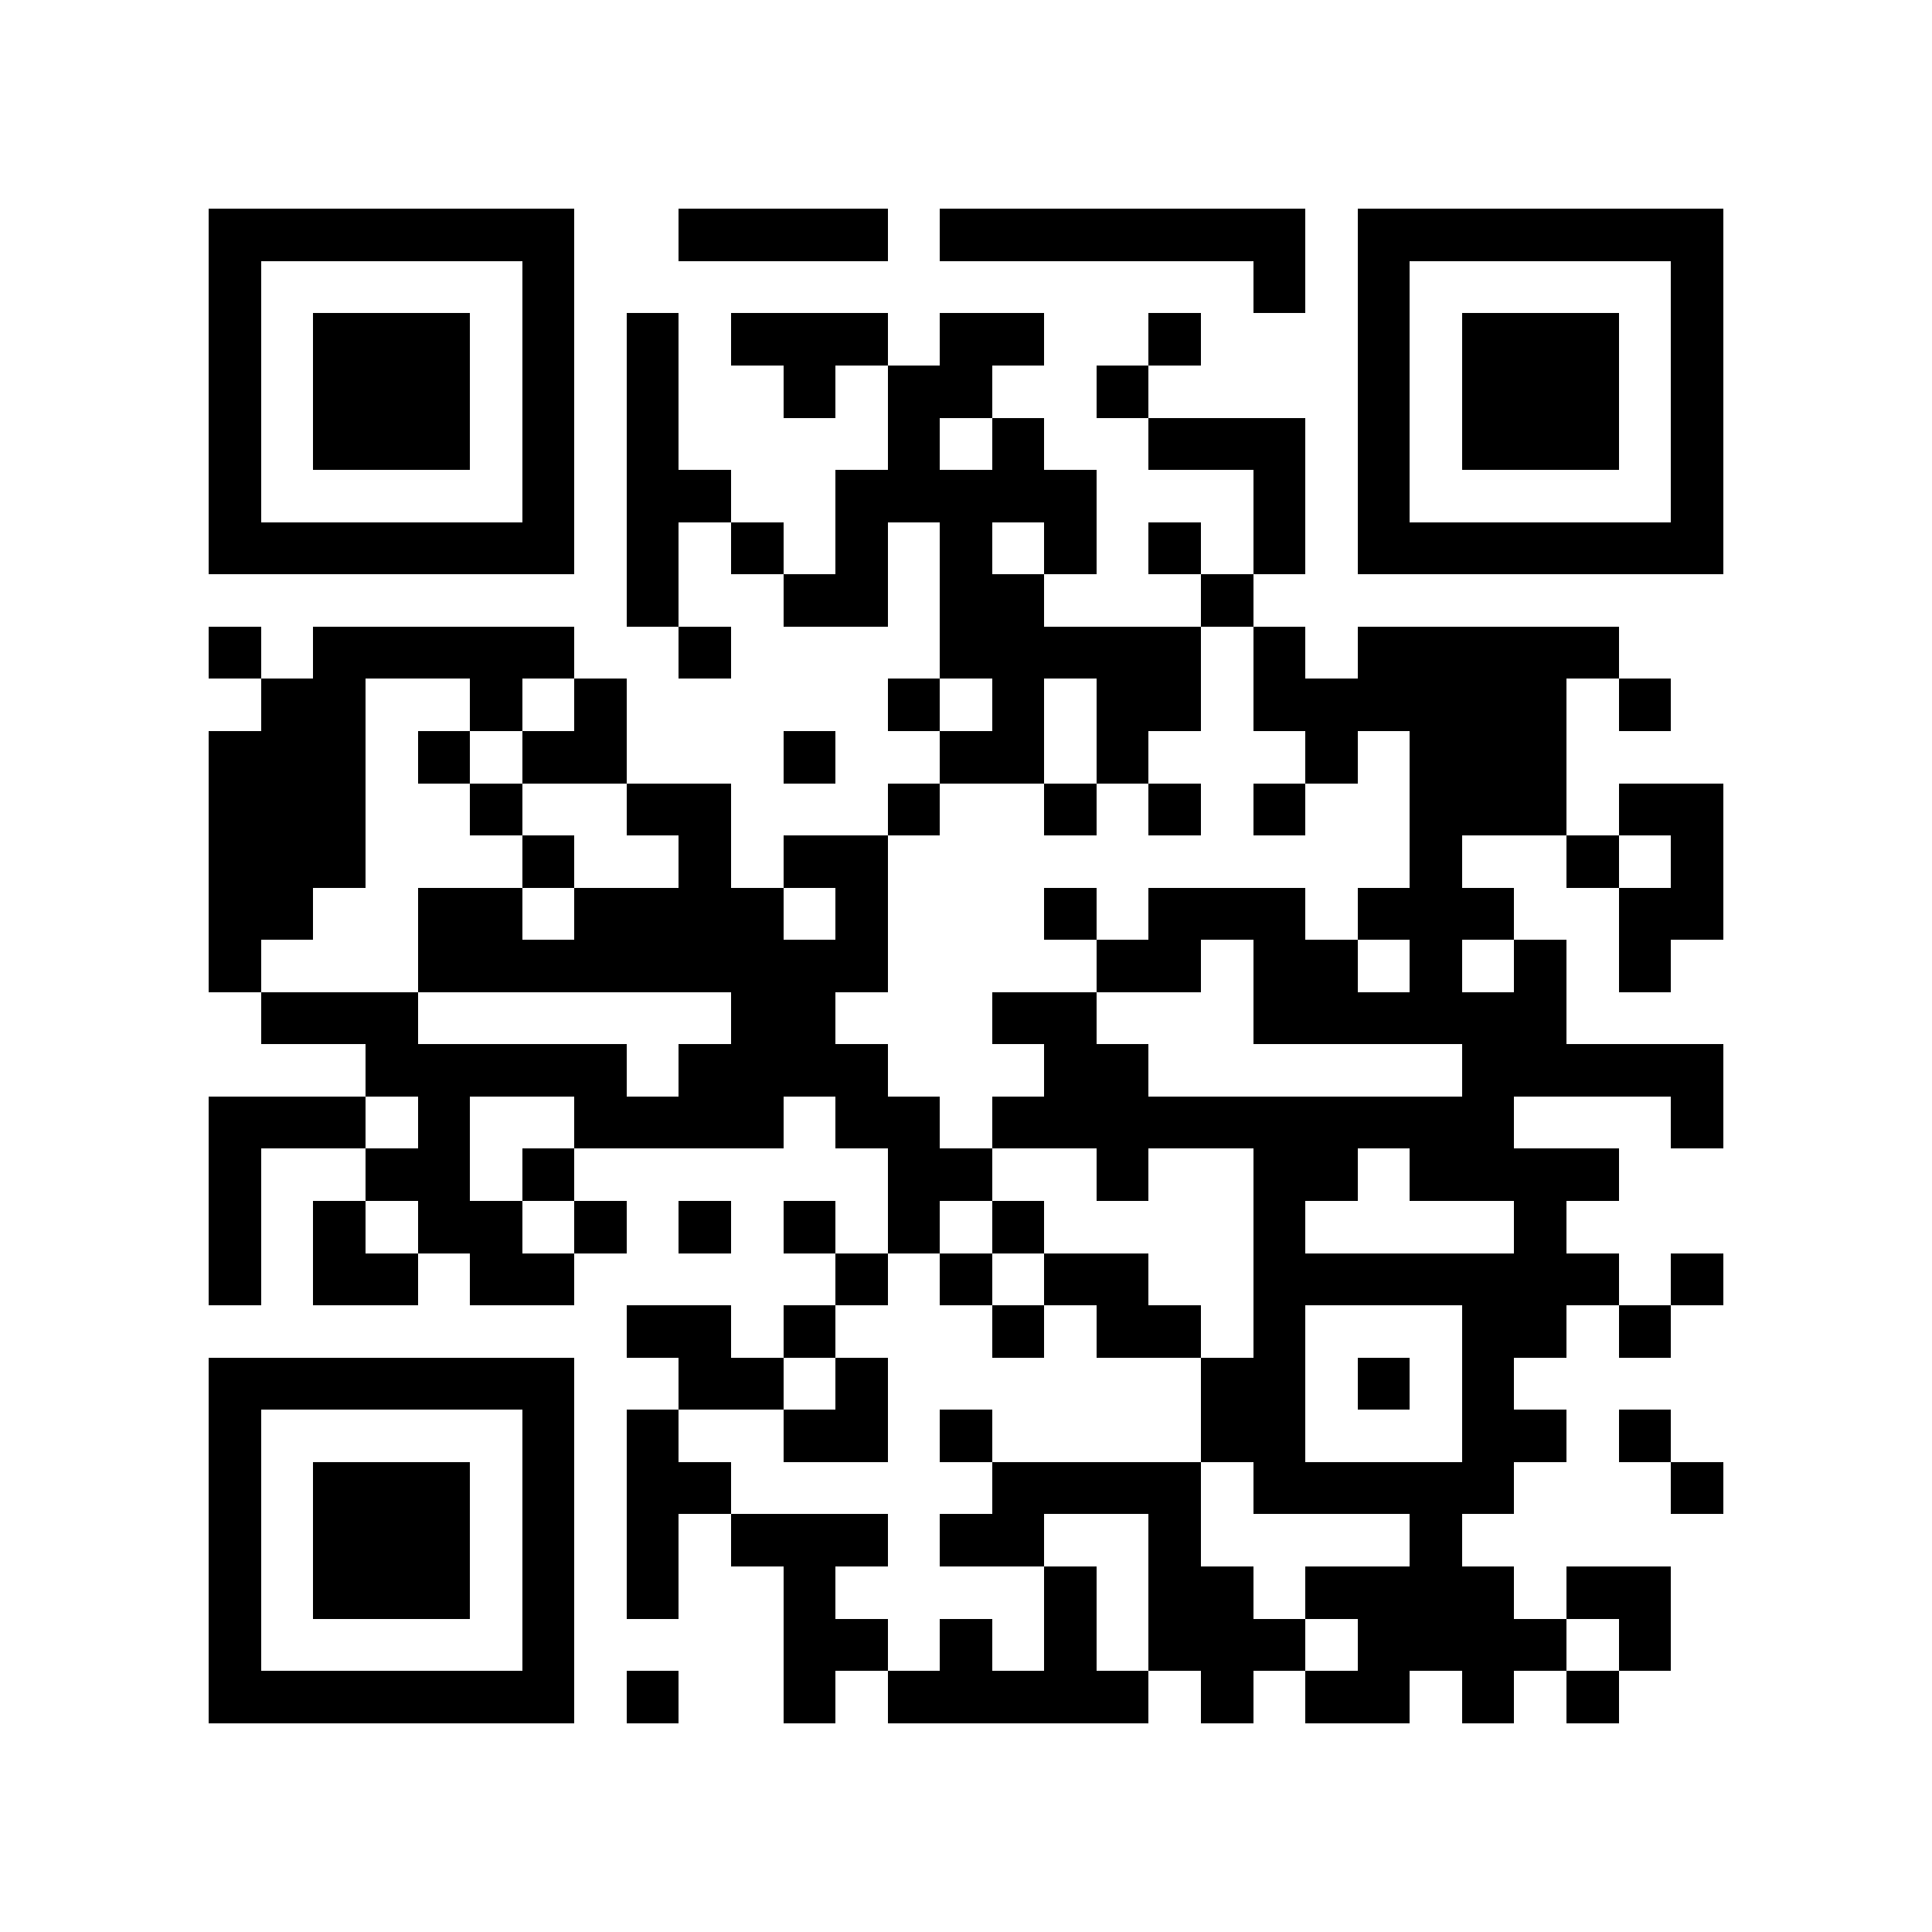 <?xml version="1.0" encoding="utf-8"?><!DOCTYPE svg PUBLIC "-//W3C//DTD SVG 1.1//EN" "http://www.w3.org/Graphics/SVG/1.1/DTD/svg11.dtd"><svg xmlns="http://www.w3.org/2000/svg" viewBox="0 0 37 37" shape-rendering="crispEdges"><path fill="#ffffff" d="M0 0h37v37H0z"/><path stroke="#000000" d="M4 4.5h7m2 0h4m1 0h7m1 0h7M4 5.5h1m5 0h1m13 0h1m1 0h1m5 0h1M4 6.5h1m1 0h3m1 0h1m1 0h1m1 0h3m1 0h2m2 0h1m3 0h1m1 0h3m1 0h1M4 7.5h1m1 0h3m1 0h1m1 0h1m2 0h1m1 0h2m2 0h1m4 0h1m1 0h3m1 0h1M4 8.5h1m1 0h3m1 0h1m1 0h1m4 0h1m1 0h1m2 0h3m1 0h1m1 0h3m1 0h1M4 9.5h1m5 0h1m1 0h2m2 0h5m3 0h1m1 0h1m5 0h1M4 10.5h7m1 0h1m1 0h1m1 0h1m1 0h1m1 0h1m1 0h1m1 0h1m1 0h7M12 11.5h1m2 0h2m1 0h2m3 0h1M4 12.5h1m1 0h5m2 0h1m4 0h5m1 0h1m1 0h5M5 13.5h2m2 0h1m1 0h1m5 0h1m1 0h1m1 0h2m1 0h6m1 0h1M4 14.5h3m1 0h1m1 0h2m3 0h1m2 0h2m1 0h1m3 0h1m1 0h3M4 15.5h3m2 0h1m2 0h2m3 0h1m2 0h1m1 0h1m1 0h1m2 0h3m1 0h2M4 16.5h3m3 0h1m2 0h1m1 0h2m10 0h1m2 0h1m1 0h1M4 17.5h2m2 0h2m1 0h4m1 0h1m3 0h1m1 0h3m1 0h3m2 0h2M4 18.5h1m3 0h9m4 0h2m1 0h2m1 0h1m1 0h1m1 0h1M5 19.5h3m6 0h2m3 0h2m3 0h6M7 20.5h5m1 0h4m3 0h2m6 0h5M4 21.5h3m1 0h1m2 0h4m1 0h2m1 0h10m3 0h1M4 22.5h1m2 0h2m1 0h1m6 0h2m2 0h1m2 0h2m1 0h4M4 23.5h1m1 0h1m1 0h2m1 0h1m1 0h1m1 0h1m1 0h1m1 0h1m4 0h1m4 0h1M4 24.5h1m1 0h2m1 0h2m5 0h1m1 0h1m1 0h2m2 0h7m1 0h1M12 25.5h2m1 0h1m3 0h1m1 0h2m1 0h1m3 0h2m1 0h1M4 26.5h7m2 0h2m1 0h1m6 0h2m1 0h1m1 0h1M4 27.5h1m5 0h1m1 0h1m2 0h2m1 0h1m4 0h2m3 0h2m1 0h1M4 28.5h1m1 0h3m1 0h1m1 0h2m5 0h4m1 0h5m3 0h1M4 29.5h1m1 0h3m1 0h1m1 0h1m1 0h3m1 0h2m2 0h1m4 0h1M4 30.5h1m1 0h3m1 0h1m1 0h1m2 0h1m4 0h1m1 0h2m1 0h4m1 0h2M4 31.5h1m5 0h1m4 0h2m1 0h1m1 0h1m1 0h3m1 0h4m1 0h1M4 32.5h7m1 0h1m2 0h1m1 0h5m1 0h1m1 0h2m1 0h1m1 0h1"/></svg>
